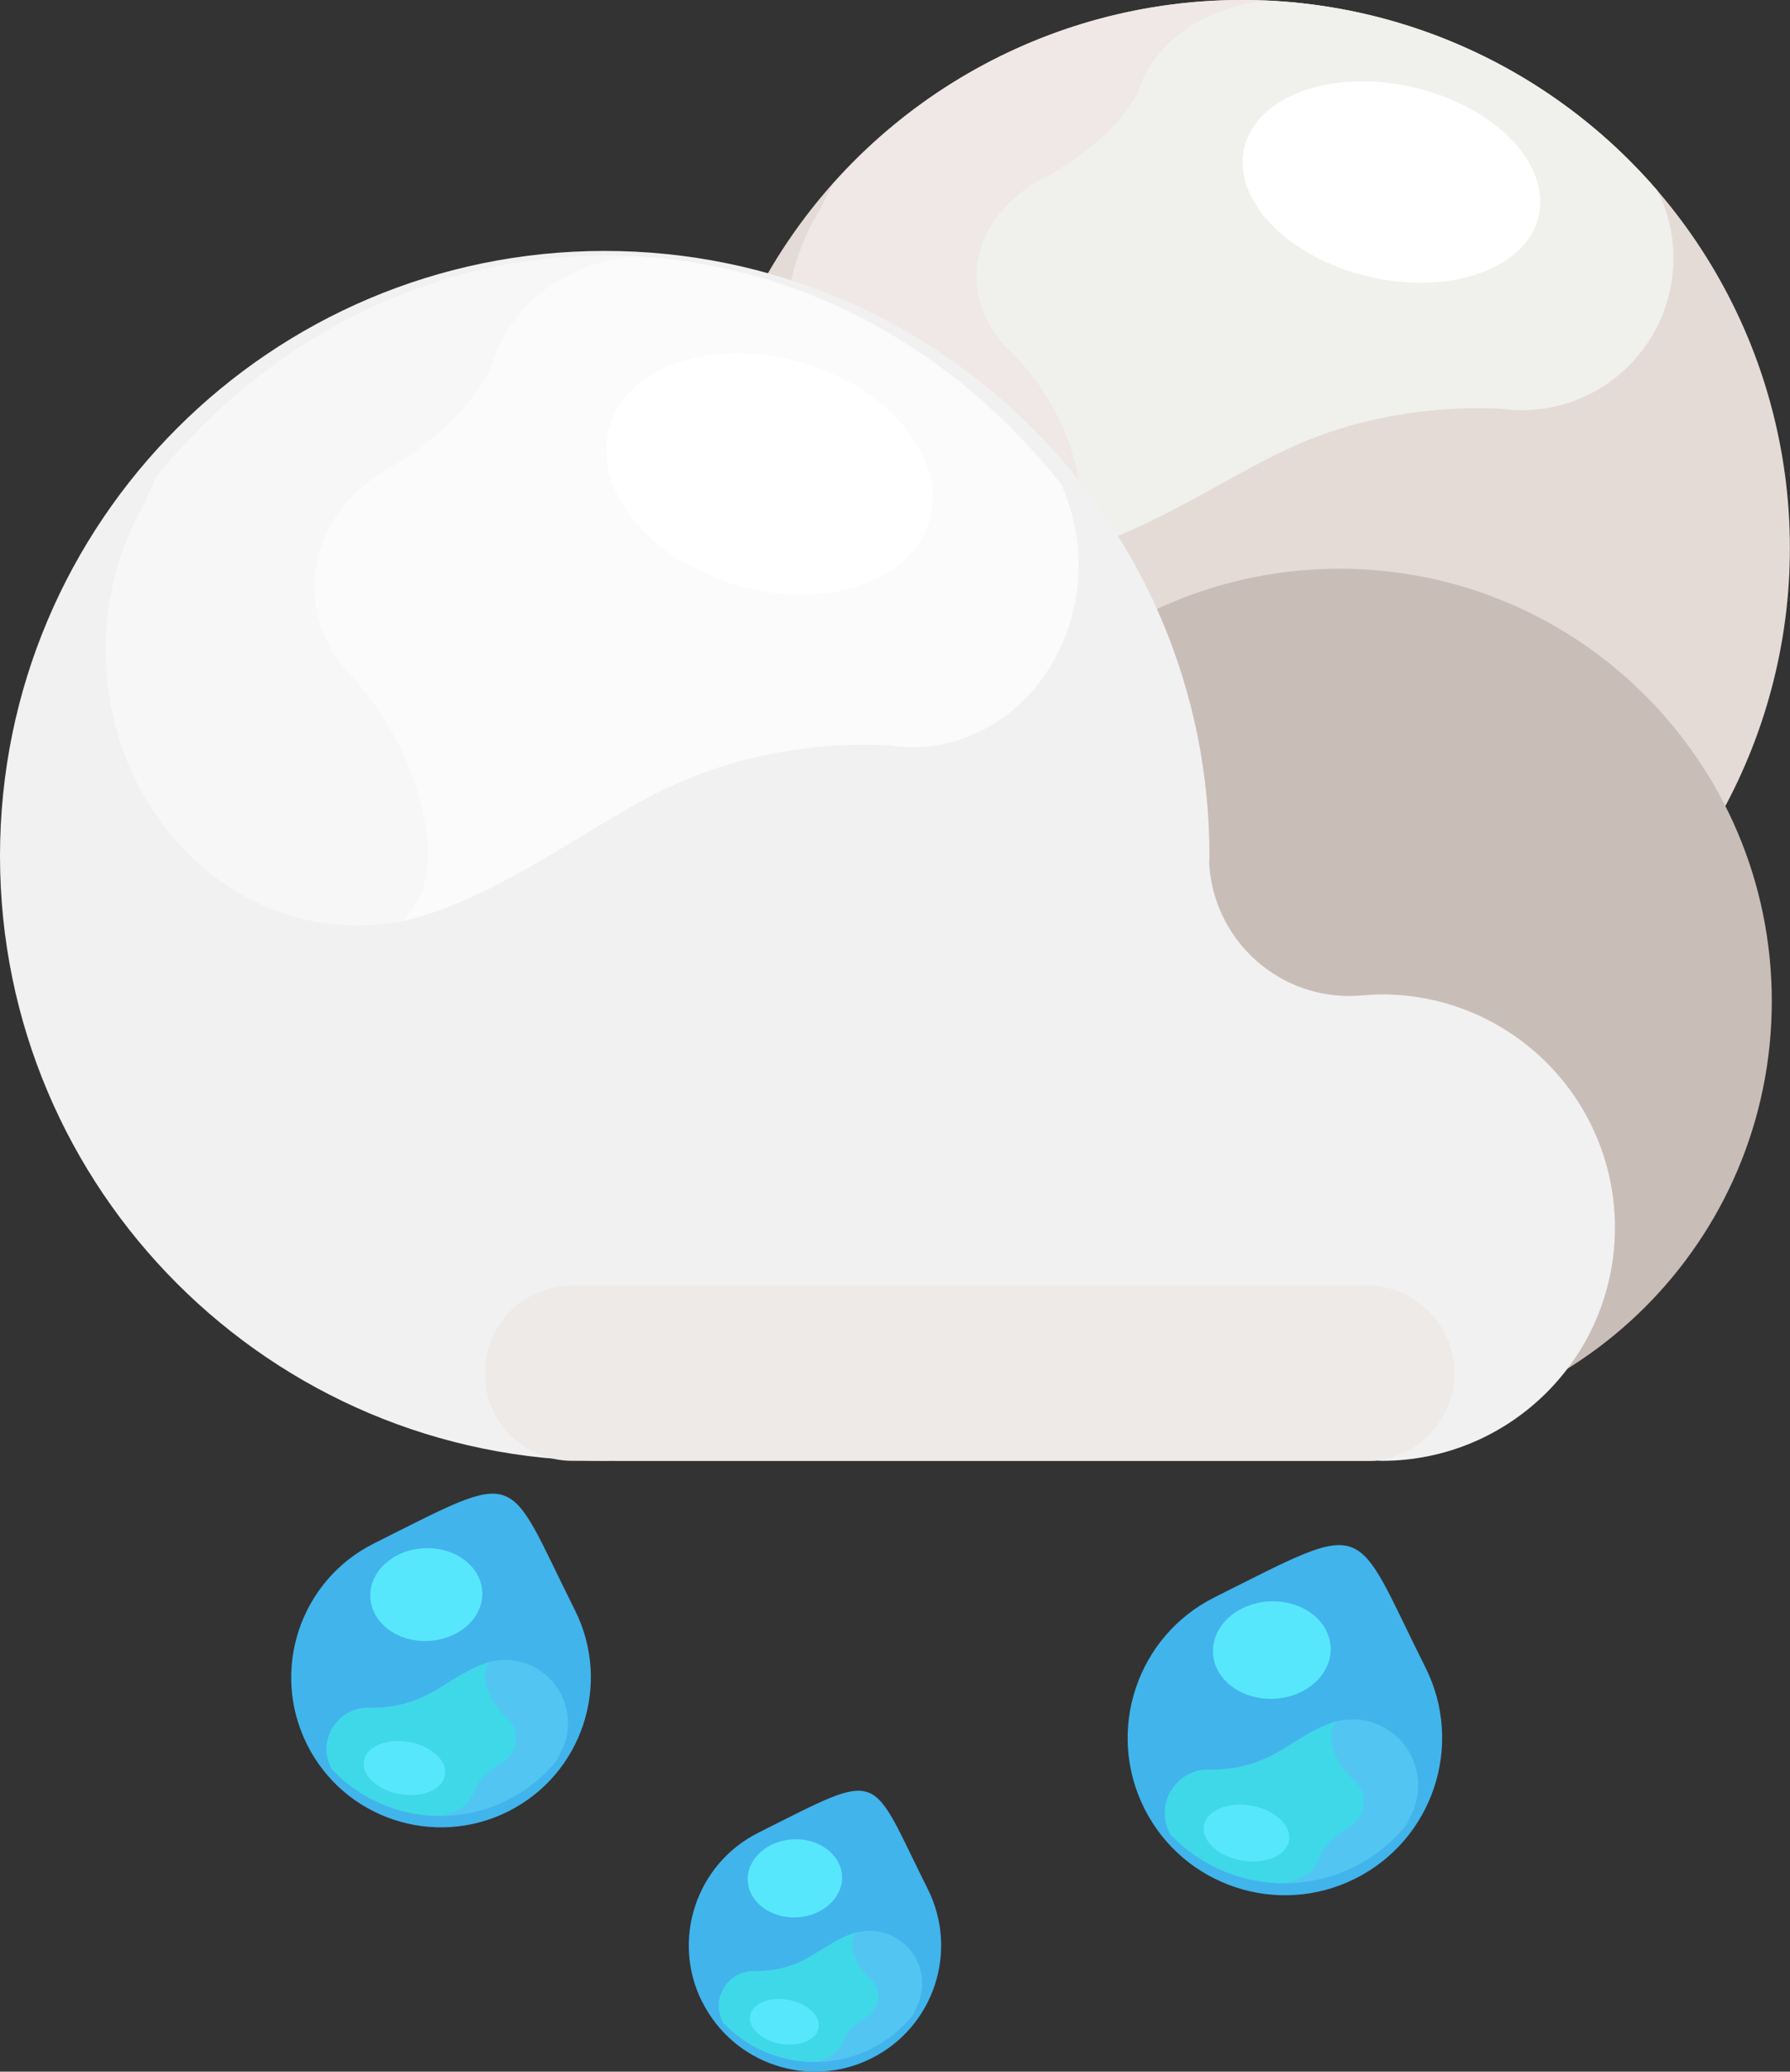 <?xml version="1.0" encoding="UTF-8"?>
<svg id="Layer_1" data-name="Layer 1" xmlns="http://www.w3.org/2000/svg" viewBox="0 0 144.57 167.27">
  <rect x="0" y="0" width="144.57" height="167.27" fill="#333333" stroke="none"/>
  <defs>
    <style>
      .cls-1 {
        fill: #f0f1ec;
      }

      .cls-2 {
        fill: #41b4ec;
      }

      .cls-3 {
        fill: #57e7fd;
      }

      .cls-4 {
        fill: #fff;
      }

      .cls-5 {
        fill: #fbfbfb;
      }

      .cls-6 {
        fill: #c9bdb8;
      }

      .cls-7 {
        fill: #53c5f2;
      }

      .cls-8 {
        fill: #3fd8e8;
      }

      .cls-9 {
        fill: #f1f1f1;
      }

      .cls-10 {
        fill: #efe8e6;
      }

      .cls-11 {
        fill: #edeae8;
      }

      .cls-12 {
        fill: #e4dbd6;
      }

      .cls-13 {
        fill: #f7f7f7;
      }
    </style>
  </defs>
  <g>
    <circle class="cls-12" cx="100.32" cy="44.25" r="44.25" transform="translate(23.8 122.78) rotate(-69.55)"/>
    <path class="cls-1" d="M72.06,69.94c0,7.57,7.41,13.7,16.56,13.7s16.56-6.14,16.56-13.7-7.41-13.7-16.56-13.7-16.56,6.14-16.56,13.7Z"/>
    <path class="cls-10" d="M63.49,26.55c0-3.57,1.02-6.89,2.77-9.71.3-.58.64-1.26.99-1.97C75.35,5.75,87.16,0,100.32,0s25.42,5.98,33.54,15.4c.82,1.64,1.29,3.48,1.29,5.44,0,6.78-5.5,12.28-12.28,12.28-.58,0-.79-.04-1.71-.13-6.23-.29-11.99.97-16.37,2.89-5.08,2.23-10.6,6.16-16.71,8.21-.35.12-.7.23-1.06.33-.28.08-.54.14-.81.21-.17.04-.34.09-.51.12-.45.09-.88.16-1.27.2,0,0,0,0,0,0-.78.1-1.57.17-2.37.17-10.25,0-18.56-8.31-18.56-18.55Z"/>
    <path class="cls-1" d="M84.89,14.06c5.15-3.03,6.72-5.89,7.13-6.92,1.26-3.79,5.38-6.66,10.44-7.08,12.55.6,23.72,6.42,31.4,15.34.82,1.64,1.29,3.48,1.29,5.44,0,6.78-5.5,12.28-12.28,12.28-.58,0-.79-.04-1.71-.13-6.23-.29-11.99.97-16.37,2.89-5.08,2.23-10.6,6.16-16.71,8.21-.35.12-.7.23-1.06.33-.28.08-.54.14-.81.21-.17.04-.34.09-.51.12-.12.03-.23.03-.35.06,1.58-1.48,1.97-3.16,1.91-5-.58-5.68-3.86-9.63-5.41-11.21-.18-.16-.34-.32-.5-.49-.19-.18-.31-.28-.31-.28,0,0,0-.03,0-.05-1.37-1.55-2.17-3.42-2.17-5.45,0-3.53,2.42-6.6,6.03-8.25Z"/>
    <path class="cls-4" d="M124.27,17.45c-.98,4.22-7.09,6.42-13.66,4.9-6.56-1.52-11.1-6.18-10.12-10.4.98-4.22,7.09-6.42,13.66-4.9,6.57,1.52,11.1,6.18,10.12,10.4Z"/>
  </g>
  <path class="cls-6" d="M143.1,80.84c0,19.29-15.64,34.92-34.92,34.92s-34.92-15.63-34.92-34.92,15.64-34.92,34.92-34.92,34.92,15.63,34.92,34.92Z"/>
  <g>
    <path class="cls-9" d="M111.59,80.29c-.54,0-1.08.04-1.61.08h0c-.33.03-.66.05-1,.05-6.04,0-10.96-4.72-11.32-10.67,0-.22.02-.43.02-.65,0-26.97-21.87-48.84-48.84-48.84S0,42.14,0,69.11s21.87,48.84,48.84,48.84c.28,0,.56-.02.84-.02v.02h61.46v-.02c.15,0,.3.02.46.02,10.4,0,18.83-8.43,18.83-18.83s-8.43-18.83-18.83-18.83Z"/>
    <path class="cls-11" d="M117.46,110.87c0,3.91-3.17,7.08-7.07,7.08H46.23c-3.91,0-7.07-3.17-7.07-7.08h0c0-3.91,3.17-7.07,7.07-7.07h64.16c3.91,0,7.07,3.17,7.07,7.07h0Z"/>
    <g>
      <path class="cls-13" d="M8.53,52.47c0-4.28,1.12-8.26,3.03-11.65.33-.7.7-1.51,1.08-2.36,8.89-10.93,21.84-17.83,36.27-17.83s27.88,7.17,36.78,18.47c.9,1.97,1.42,4.17,1.42,6.52,0,8.13-6.03,14.72-13.46,14.72-.64,0-.86-.04-1.88-.16-6.83-.35-13.15,1.17-17.95,3.47-5.57,2.67-11.62,7.39-18.33,9.85-.38.14-.77.27-1.16.39-.31.1-.6.17-.88.25-.19.05-.37.1-.56.15-.49.11-.96.2-1.4.24,0,0,0,0,0,0-.85.12-1.72.2-2.6.2-11.24,0-20.35-9.96-20.35-22.26Z"/>
      <path class="cls-5" d="M31.99,37.49c5.65-3.64,7.37-7.06,7.82-8.3,1.38-4.55,5.9-7.99,11.45-8.5,13.76.72,26.01,7.7,34.43,18.4.9,1.97,1.42,4.17,1.42,6.52,0,8.13-6.03,14.72-13.46,14.72-.64,0-.86-.04-1.88-.16-6.83-.35-13.15,1.17-17.95,3.47-5.57,2.67-11.62,7.39-18.33,9.85-.38.14-.77.27-1.16.39-.31.1-.6.17-.88.25-.19.05-.37.1-.56.15-.14.03-.25.04-.39.06,1.73-1.77,2.17-3.79,2.09-5.99-.63-6.82-4.23-11.55-5.93-13.45-.19-.19-.37-.39-.55-.59-.21-.21-.34-.33-.34-.33,0,0,0-.04,0-.06-1.5-1.86-2.38-4.11-2.38-6.54,0-4.23,2.66-7.91,6.61-9.9Z"/>
      <path class="cls-4" d="M75.18,41.56c-1.07,5.07-7.78,7.7-14.98,5.87-7.2-1.82-12.17-7.41-11.1-12.47,1.07-5.07,7.78-7.7,14.98-5.87,7.2,1.82,12.17,7.41,11.1,12.47Z"/>
    </g>
  </g>
  <g>
    <path class="cls-2" d="M24.8,140.86c2.99,5.98,10.26,8.39,16.24,5.4,5.97-2.99,8.39-10.26,5.4-16.24-5.71-11.4-4.09-11.48-16.24-5.4-5.97,2.99-8.39,10.26-5.4,16.24Z"/>
    <path class="cls-3" d="M38.95,128.52c-.11-2.07-2.21-3.64-4.71-3.51-2.5.12-4.44,1.9-4.33,3.97.11,2.07,2.21,3.64,4.71,3.51,2.5-.13,4.44-1.9,4.33-3.97Z"/>
    <path class="cls-7" d="M45.87,138.85c.05.97-.18,1.89-.62,2.69-.07.16-.16.35-.24.55-2.09,2.6-5.23,4.33-8.83,4.52-3.66.19-7.03-1.28-9.37-3.74-.25-.44-.4-.93-.43-1.47-.09-1.85,1.33-3.43,3.18-3.52.16,0,.21,0,.47.01,1.71,0,3.26-.43,4.43-1.02,1.36-.68,2.81-1.83,4.45-2.47.09-.04.19-.07.28-.11.08-.03.15-.04.22-.07.04-.01.09-.03.14-.04.12-.03.24-.06.34-.07,0,0,0,0,0,0,.21-.04.43-.07.65-.08,2.8-.14,5.18,2.01,5.32,4.81Z"/>
    <path class="cls-8" d="M40.17,142.56c-1.36.9-1.75,1.7-1.85,1.98-.29,1.05-1.37,1.89-2.75,2.07-3.43.01-6.55-1.42-8.76-3.75-.25-.44-.4-.93-.43-1.46-.09-1.85,1.33-3.42,3.18-3.51.16,0,.21,0,.47.01,1.7,0,3.25-.43,4.42-1.01,1.35-.68,2.8-1.83,4.44-2.47.09-.04.19-.07.29-.1.08-.03.15-.04.22-.07.05-.01.09-.03.14-.04.03,0,.06-.01.09-.02-.41.42-.49.89-.45,1.39.24,1.54,1.18,2.57,1.63,2.98.05.04.1.08.14.13.05.04.09.07.09.07h0c.39.42.64.92.67,1.47.05.96-.57,1.83-1.53,2.33Z"/>
    <path class="cls-3" d="M29.39,142.17c.21-1.16,1.84-1.84,3.65-1.52,1.81.32,3.11,1.53,2.9,2.69-.21,1.16-1.84,1.84-3.65,1.52-1.81-.32-3.11-1.53-2.9-2.69Z"/>
  </g>
  <g>
    <path class="cls-2" d="M92.42,146.01c3.14,6.27,10.77,8.81,17.04,5.67,6.27-3.14,8.81-10.77,5.67-17.04-5.99-11.96-4.29-12.05-17.04-5.67-6.27,3.14-8.81,10.77-5.67,17.04Z"/>
    <path class="cls-3" d="M107.47,132.99c-.11-2.17-2.32-3.82-4.95-3.69-2.62.13-4.66,2-4.55,4.17.11,2.17,2.32,3.82,4.95,3.69,2.62-.13,4.66-2,4.55-4.17Z"/>
    <path class="cls-7" d="M114.53,143.9c.05,1.02-.19,1.99-.65,2.82-.08.17-.16.37-.25.58-2.19,2.73-5.49,4.55-9.26,4.74-3.85.2-7.37-1.34-9.84-3.93-.26-.46-.42-.98-.45-1.54-.1-1.94,1.4-3.6,3.34-3.7.17,0,.22,0,.49.01,1.79,0,3.42-.45,4.65-1.07,1.42-.71,2.95-1.92,4.67-2.6.1-.04.2-.08.3-.11.08-.03.15-.05.23-.07.05-.01.09-.03.14-.04.13-.04.25-.06.36-.08h0c.22-.04.45-.07.68-.08,2.94-.15,5.44,2.11,5.59,5.05Z"/>
    <path class="cls-8" d="M108.55,147.79c-1.43.94-1.83,1.78-1.94,2.08-.3,1.1-1.44,1.98-2.88,2.18-3.6,0-6.87-1.49-9.2-3.93-.26-.46-.42-.98-.45-1.54-.1-1.94,1.39-3.59,3.33-3.69.16,0,.22,0,.49.01,1.79,0,3.41-.45,4.64-1.06,1.42-.71,2.94-1.91,4.66-2.59.1-.04.2-.08.3-.11.08-.03.15-.05.23-.07.05-.01.09-.03.14-.04.04,0,.07-.01.1-.02-.43.45-.52.93-.47,1.46.25,1.62,1.24,2.7,1.71,3.13.05.04.1.09.15.13.06.05.09.08.09.08h0c.41.44.67.96.7,1.54.05,1.01-.6,1.92-1.6,2.45Z"/>
    <path class="cls-3" d="M97.24,147.39c.22-1.22,1.94-1.94,3.83-1.6,1.9.34,3.26,1.61,3.04,2.83-.22,1.22-1.94,1.94-3.83,1.6-1.9-.34-3.26-1.61-3.04-2.83Z"/>
  </g>
  <g>
    <path class="cls-2" d="M56.72,161.64c2.52,5.03,8.64,7.07,13.67,4.55,5.03-2.52,7.06-8.64,4.54-13.67-4.81-9.6-3.45-9.67-13.67-4.55-5.03,2.52-7.07,8.64-4.55,13.67Z"/>
    <path class="cls-3" d="M68.01,151.47c-.09-1.74-1.86-3.06-3.97-2.96-2.1.11-3.73,1.6-3.65,3.34.09,1.74,1.86,3.06,3.97,2.96,2.1-.11,3.73-1.6,3.65-3.34Z"/>
    <path class="cls-7" d="M74.47,159.95c.04.82-.16,1.6-.52,2.27-.06.14-.13.3-.2.46-1.76,2.19-4.41,3.65-7.43,3.8-3.09.16-5.92-1.08-7.89-3.15-.21-.37-.34-.78-.36-1.23-.08-1.56,1.12-2.88,2.68-2.96.13,0,.18,0,.4.01,1.44,0,2.75-.36,3.73-.86,1.14-.57,2.37-1.54,3.75-2.08.08-.03.16-.06.24-.09.06-.02.12-.04.18-.05.04-.01.08-.03.12-.04.1-.03.2-.05.29-.06h0c.18-.03.36-.06.54-.07,2.36-.12,4.36,1.7,4.48,4.05Z"/>
    <path class="cls-8" d="M69.66,163.07c-1.15.76-1.47,1.43-1.55,1.67-.25.88-1.16,1.59-2.31,1.74-2.88,0-5.52-1.2-7.38-3.15-.21-.37-.34-.78-.36-1.23-.08-1.55,1.12-2.88,2.67-2.96.13,0,.18,0,.39.01,1.43,0,2.74-.36,3.72-.85,1.14-.57,2.36-1.54,3.74-2.08.08-.03.16-.06.24-.09.06-.02.12-.04.18-.06.04-.01.08-.02.12-.04.03,0,.05,0,.08-.02-.34.36-.42.75-.38,1.17.2,1.3,1,2.16,1.37,2.51.04.04.08.07.12.11.05.04.08.06.08.06h0c.33.35.54.77.56,1.24.04.81-.48,1.54-1.29,1.96Z"/>
    <path class="cls-3" d="M60.59,162.75c.17-.98,1.55-1.55,3.08-1.28,1.52.27,2.62,1.29,2.44,2.27-.17.98-1.55,1.55-3.08,1.28-1.52-.27-2.62-1.29-2.44-2.27Z"/>
  </g>
</svg>
